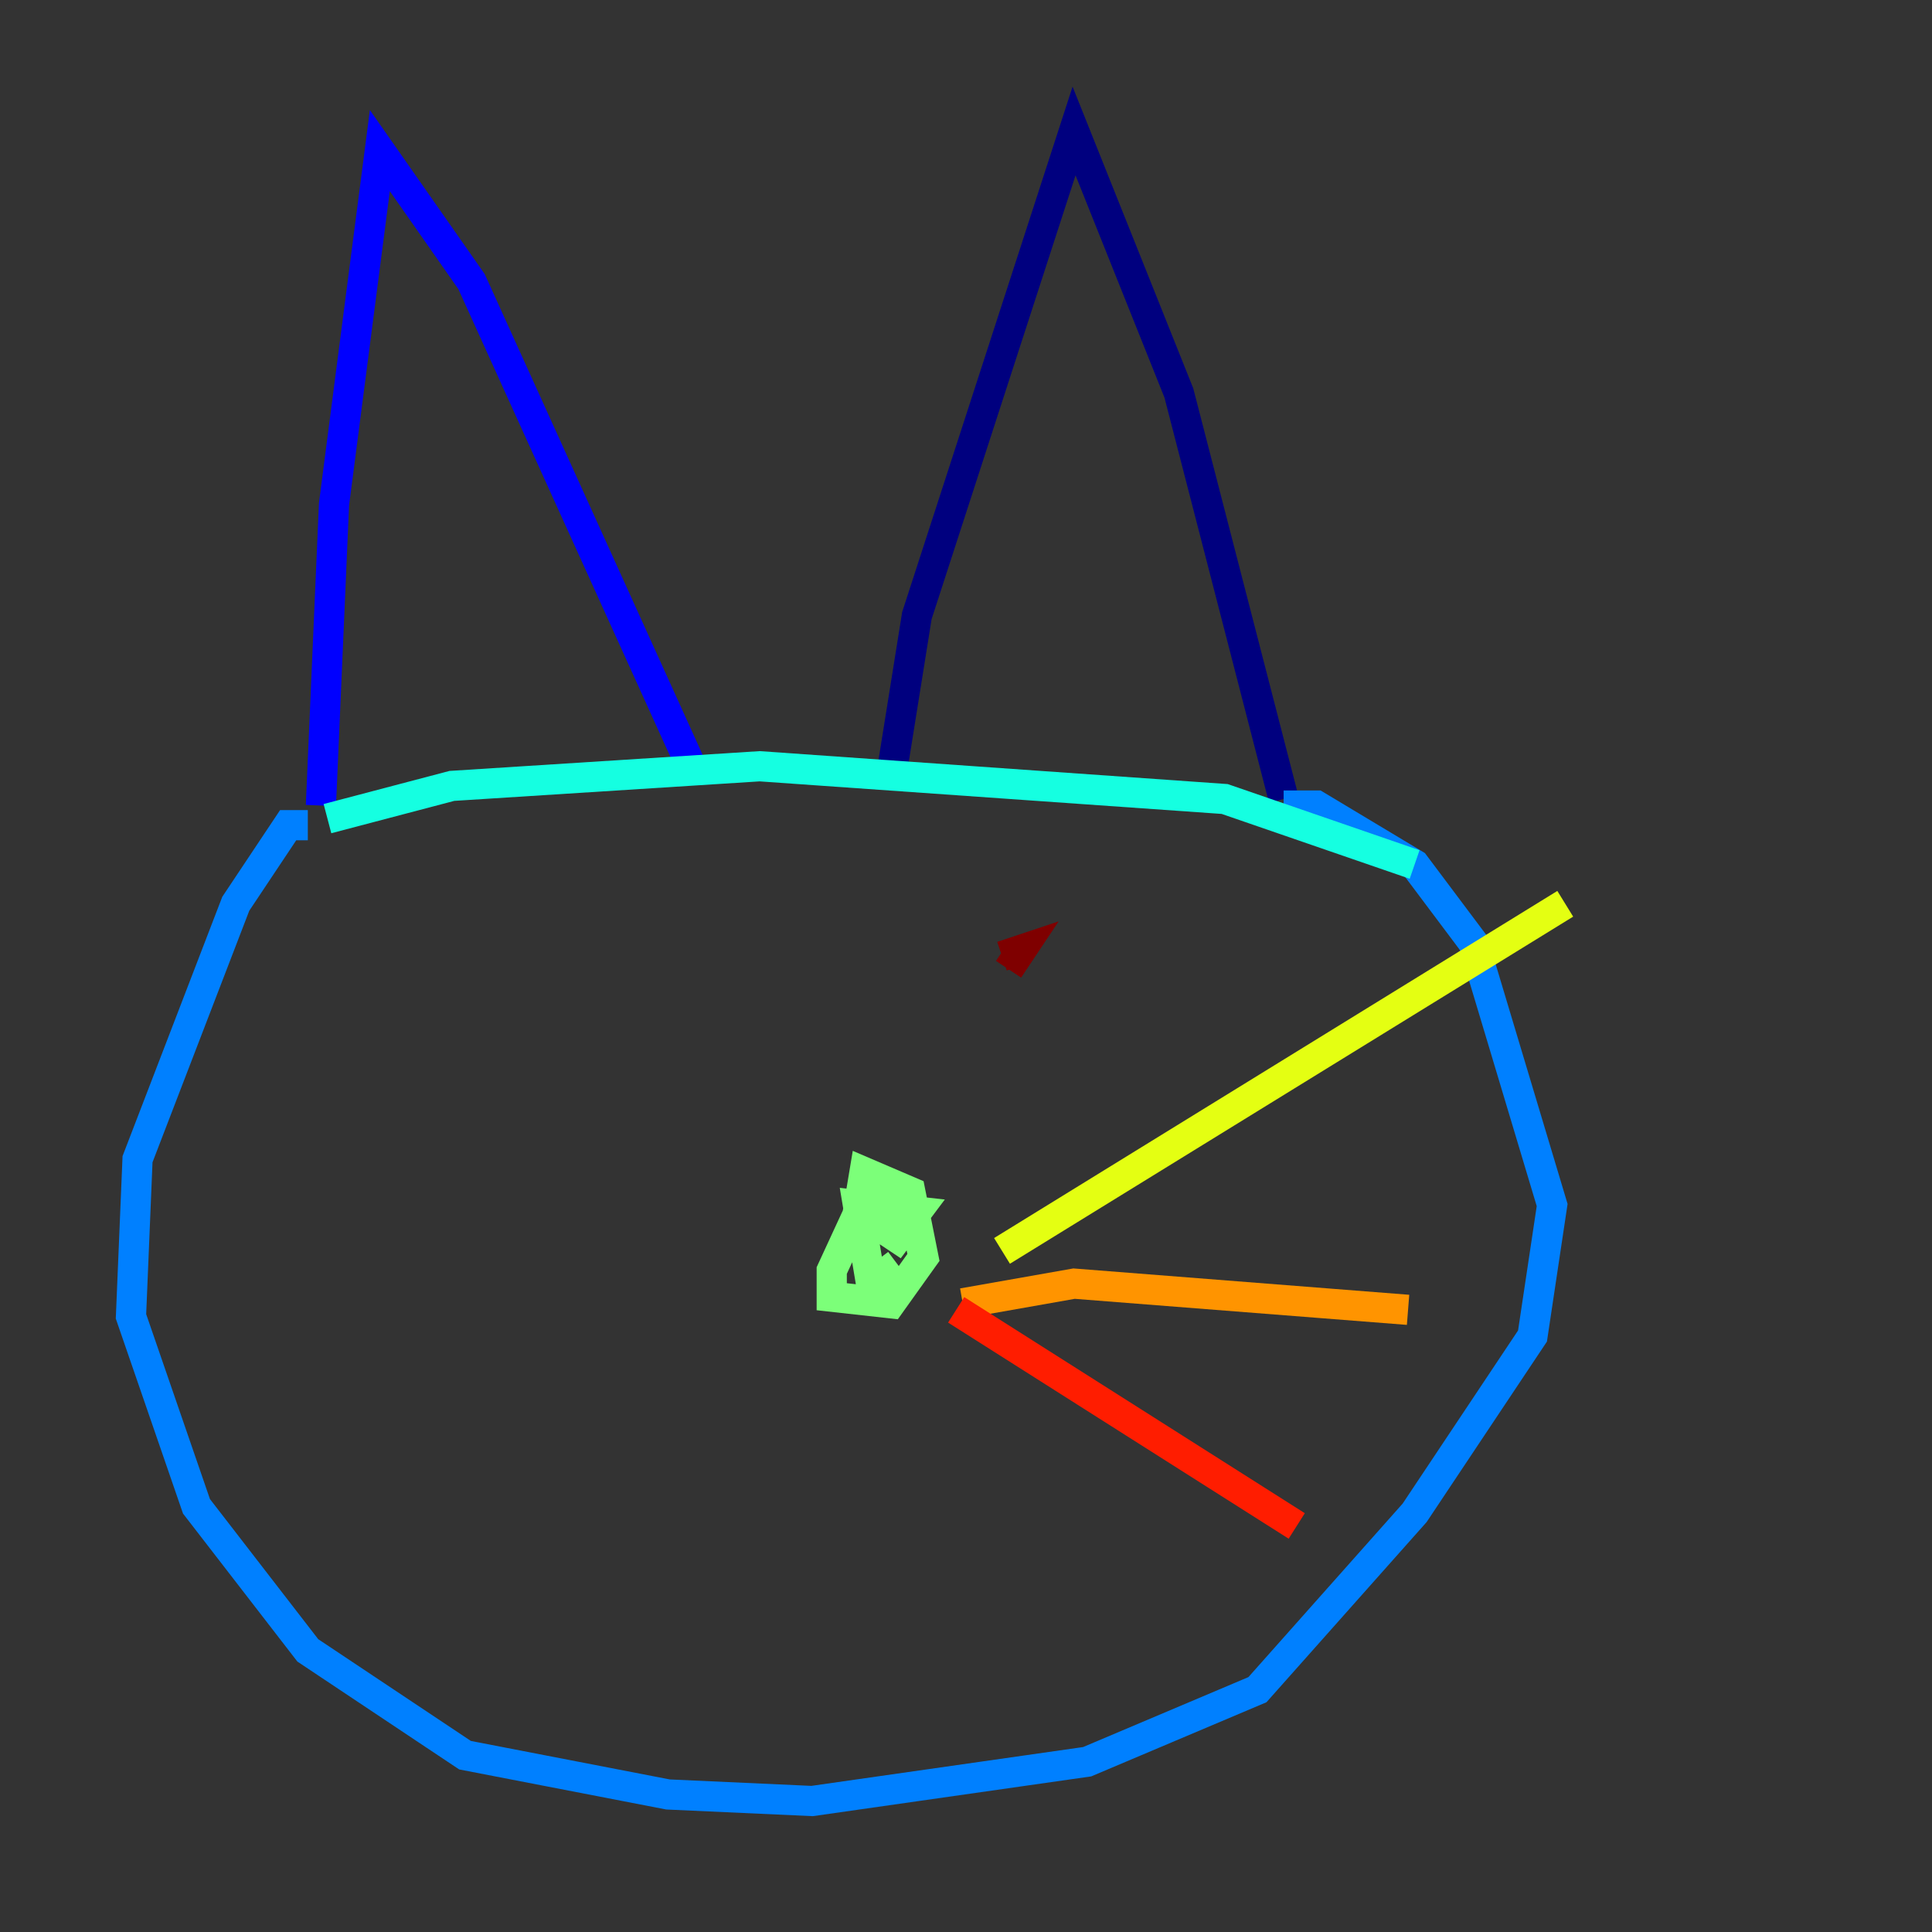 <?xml version="1.0" encoding="utf-8" ?>
<svg baseProfile="tiny" height="128" version="1.2" viewBox="0,0,128,128" width="128" xmlns="http://www.w3.org/2000/svg" xmlns:ev="http://www.w3.org/2001/xml-events" xmlns:xlink="http://www.w3.org/1999/xlink"><rect x="0" y="0" width="128" height="128" fill="#333333" stroke="none"/><defs /><polyline fill="none" points="59.01,51.634 60.746,40.786 71.159,8.678 78.102,26.034 85.044,52.936" stroke="#00007f" stroke-width="2" /><polyline fill="none" points="21.261,53.37 22.129,33.41 25.166,9.98 31.241,18.658 45.993,51.2" stroke="#0000ff" stroke-width="2" /><polyline fill="none" points="20.393,54.671 19.091,54.671 15.62,59.878 9.112,76.8 8.678,87.214 13.017,99.797 20.393,109.342 30.807,116.285 44.258,118.888 53.803,119.322 72.027,116.719 83.308,111.946 93.722,100.231 101.532,88.515 102.834,79.837 97.627,62.481 93.722,57.275 87.214,53.37 85.044,53.37" stroke="#0080ff" stroke-width="2" /><polyline fill="none" points="21.695,54.237 29.939,52.068 50.332,50.766 81.139,52.936 93.722,57.275" stroke="#15ffe1" stroke-width="2" /><polyline fill="none" points="60.312,79.403 57.709,78.536 55.105,84.176 55.105,85.912 59.01,86.346 61.18,83.308 60.312,78.969 57.275,77.668 56.841,80.271 59.444,82.007 60.746,80.271 56.841,79.837 57.709,85.044 59.444,83.742" stroke="#7cff79" stroke-width="2" /><polyline fill="none" points="66.386,82.875 103.702,59.878" stroke="#e4ff12" stroke-width="2" /><polyline fill="none" points="63.783,86.346 71.159,85.044 93.288,86.78" stroke="#ff9400" stroke-width="2" /><polyline fill="none" points="63.349,86.78 85.912,101.098" stroke="#ff1d00" stroke-width="2" /><polyline fill="none" points="66.82,64.217 67.688,62.915 66.386,63.349" stroke="#7f0000" stroke-width="2" /></svg>